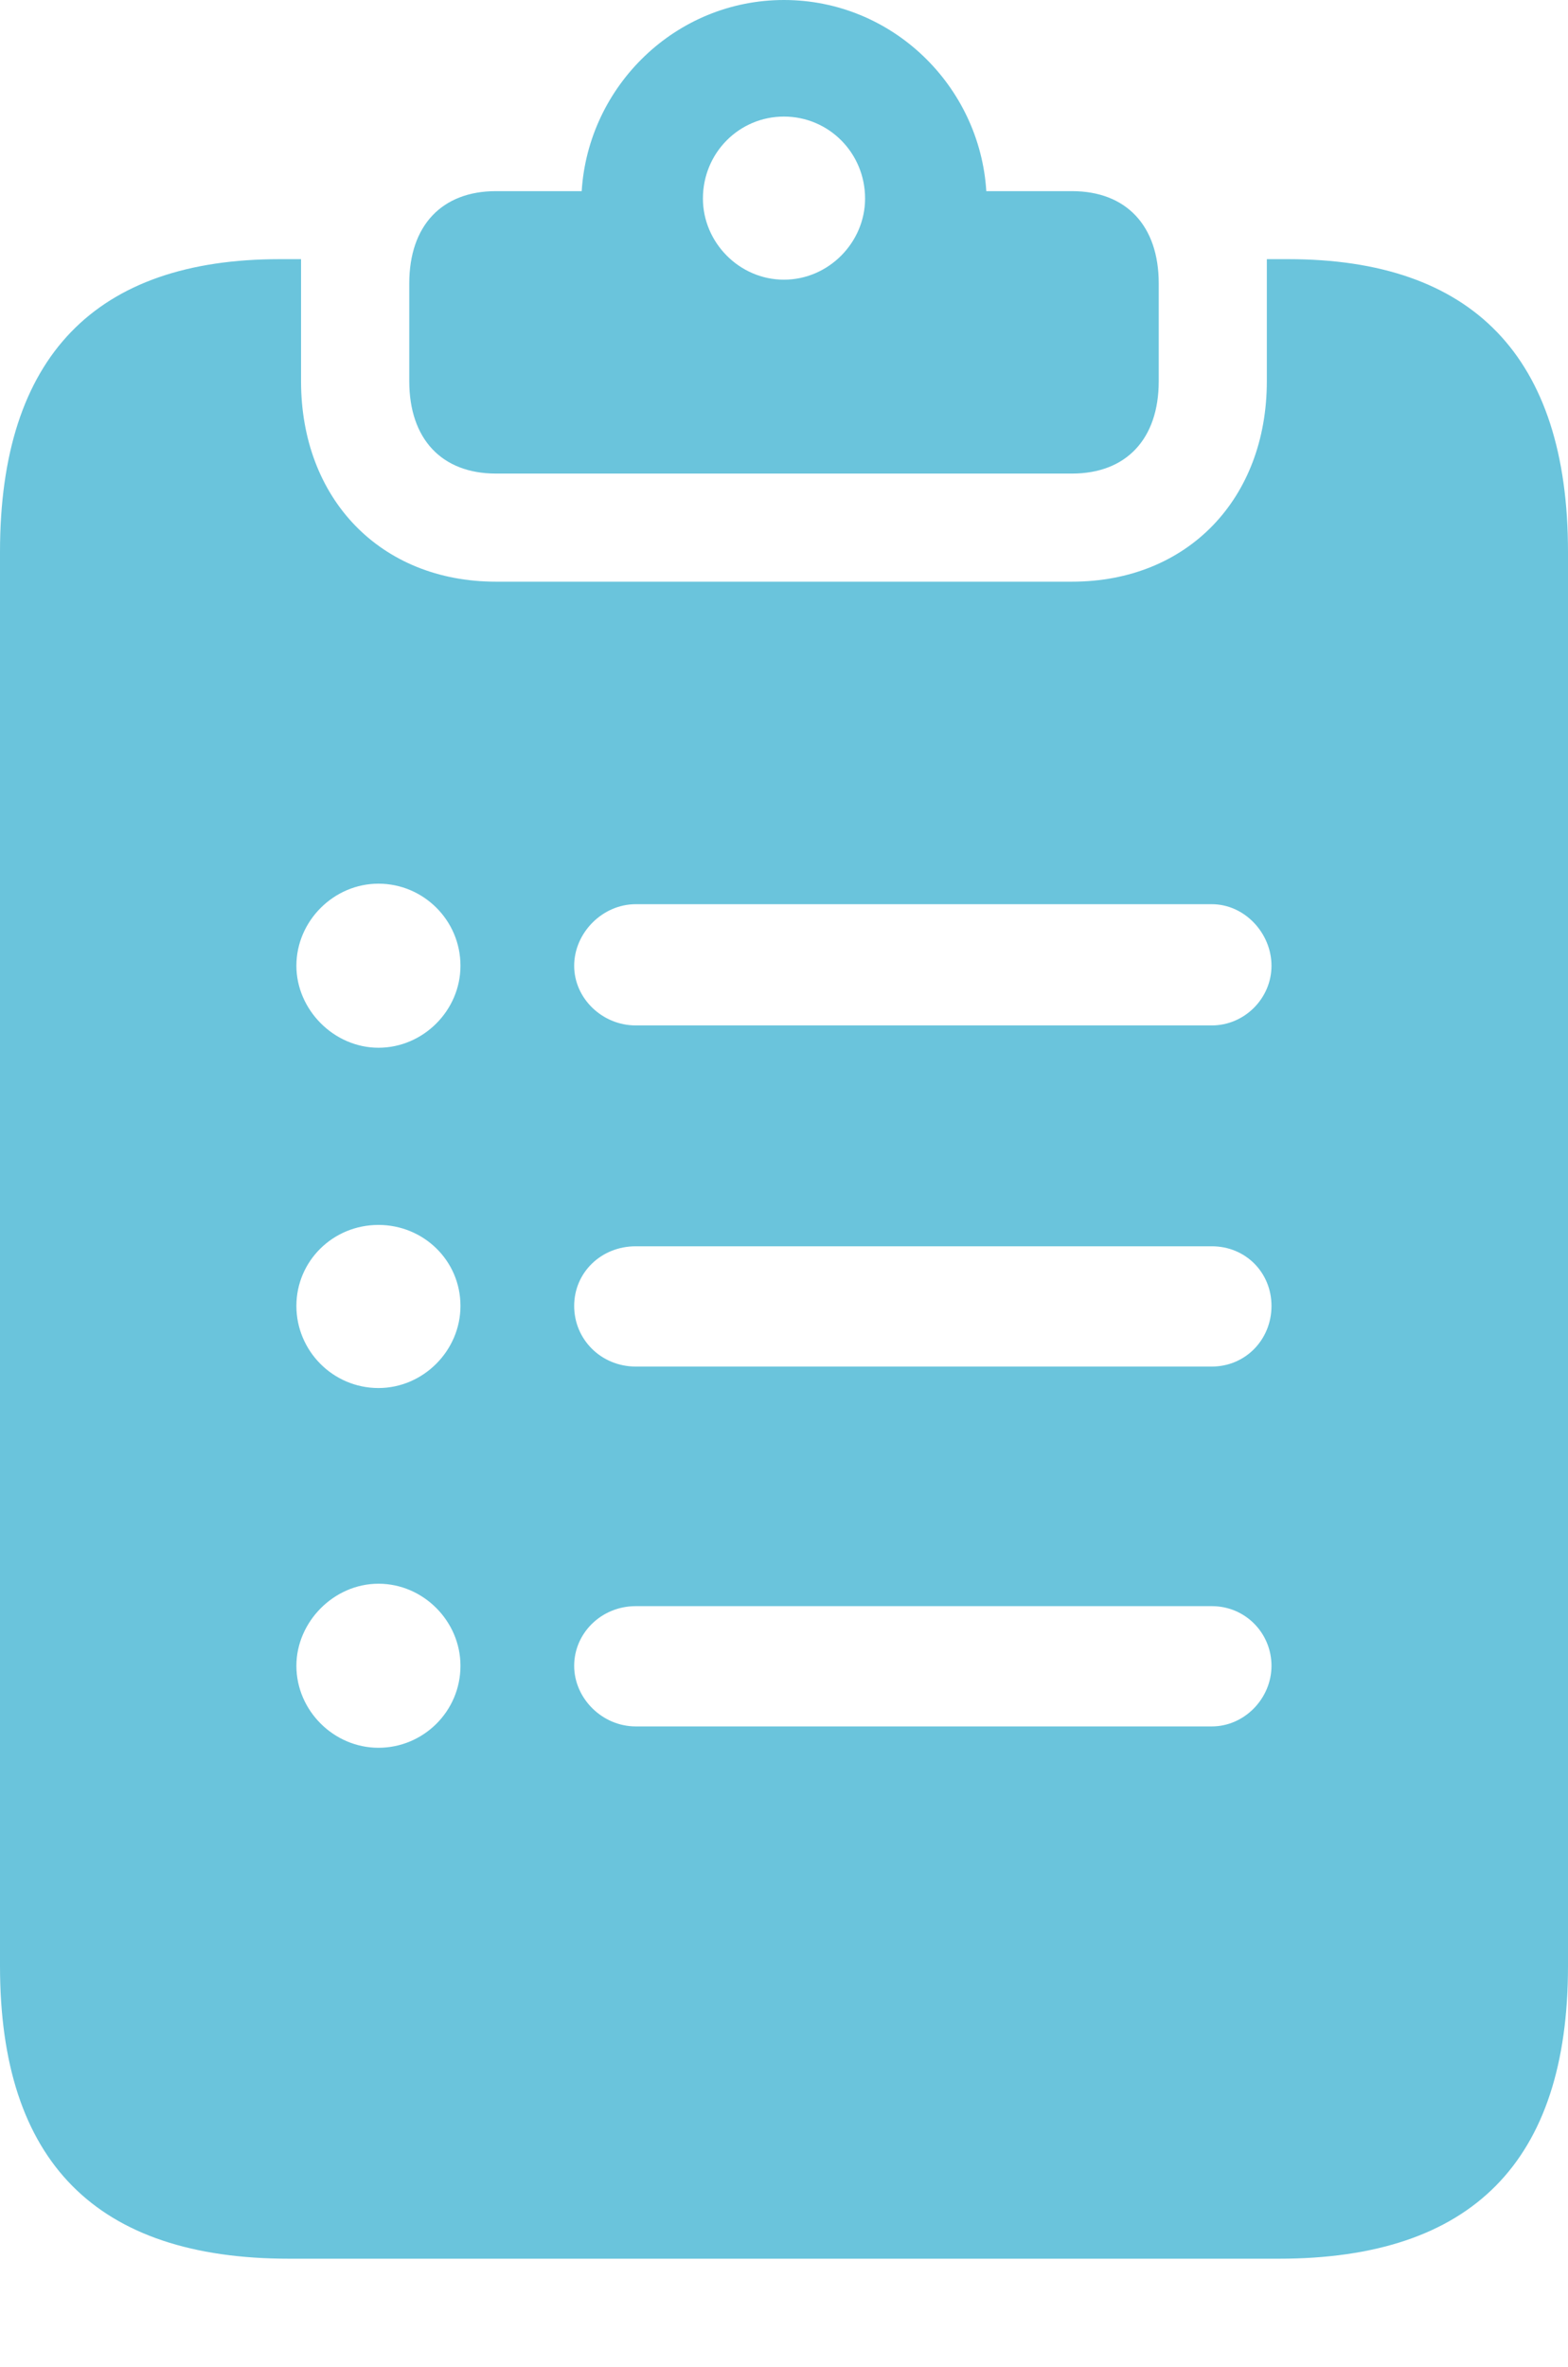 <?xml version="1.0" encoding="UTF-8"?>
<!--Generator: Apple Native CoreSVG 175.5-->
<!DOCTYPE svg
  PUBLIC "-//W3C//DTD SVG 1.1//EN"
  "http://www.w3.org/Graphics/SVG/1.1/DTD/svg11.dtd">
<svg
  height="19.836"
  version="1.1"
  width="13.141"
  xmlns="http://www.w3.org/2000/svg">
  <g>
    <rect
      height="19.836"
      opacity="0"
      width="13.141"
      x="0"
      y="0" />
    <path
      d="M3.172 8.781C2.797 8.781 2.484 8.461 2.484 8.094C2.484 7.719 2.797 7.406 3.172 7.406C3.547 7.406 3.859 7.711 3.859 8.094C3.859 8.469 3.547 8.781 3.172 8.781ZM3.172 11.633C2.789 11.633 2.484 11.32 2.484 10.945C2.484 10.57 2.789 10.266 3.172 10.266C3.547 10.266 3.859 10.562 3.859 10.945C3.859 11.32 3.547 11.633 3.172 11.633ZM3.172 14.648C2.797 14.648 2.484 14.336 2.484 13.961C2.484 13.594 2.797 13.273 3.172 13.273C3.547 13.273 3.859 13.586 3.859 13.961C3.859 14.344 3.547 14.648 3.172 14.648ZM5.328 8.594C5.047 8.594 4.812 8.367 4.812 8.094C4.812 7.82 5.047 7.578 5.328 7.578L10.156 7.578C10.43 7.578 10.656 7.82 10.656 8.094C10.656 8.367 10.43 8.594 10.156 8.594ZM5.328 11.453C5.039 11.453 4.812 11.227 4.812 10.945C4.812 10.664 5.039 10.445 5.328 10.445L10.156 10.445C10.438 10.445 10.656 10.664 10.656 10.945C10.656 11.227 10.438 11.453 10.156 11.453ZM5.328 14.469C5.047 14.469 4.812 14.234 4.812 13.961C4.812 13.688 5.039 13.461 5.328 13.461L10.156 13.461C10.438 13.461 10.656 13.688 10.656 13.961C10.656 14.234 10.43 14.469 10.156 14.469ZM2.422 18.93L10.719 18.93C12.336 18.93 13.141 18.117 13.141 16.477L13.141 4.625C13.141 2.984 12.336 2.172 10.797 2.172L10.617 2.172C10.617 2.203 10.617 2.242 10.617 2.273L10.617 3.195C10.617 4.18 9.953 4.875 8.984 4.875L4.156 4.875C3.188 4.875 2.523 4.18 2.523 3.195L2.523 2.273C2.523 2.242 2.523 2.203 2.523 2.172L2.344 2.172C0.805 2.172 0 2.984 0 4.625L0 16.477C0 18.117 0.805 18.93 2.422 18.93ZM4.156 3.969L8.984 3.969C9.438 3.969 9.711 3.68 9.711 3.195L9.711 2.375C9.711 1.891 9.438 1.602 8.984 1.602L8.266 1.602C8.211 0.719 7.477 0 6.57 0C5.664 0 4.93 0.719 4.875 1.602L4.156 1.602C3.703 1.602 3.43 1.891 3.43 2.375L3.43 3.195C3.43 3.68 3.703 3.969 4.156 3.969ZM6.57 2.344C6.195 2.344 5.891 2.031 5.891 1.664C5.891 1.281 6.195 0.977 6.57 0.977C6.945 0.977 7.25 1.281 7.25 1.664C7.25 2.031 6.945 2.344 6.57 2.344Z"
      fill="#6ac4dc" />
  </g>
</svg>
